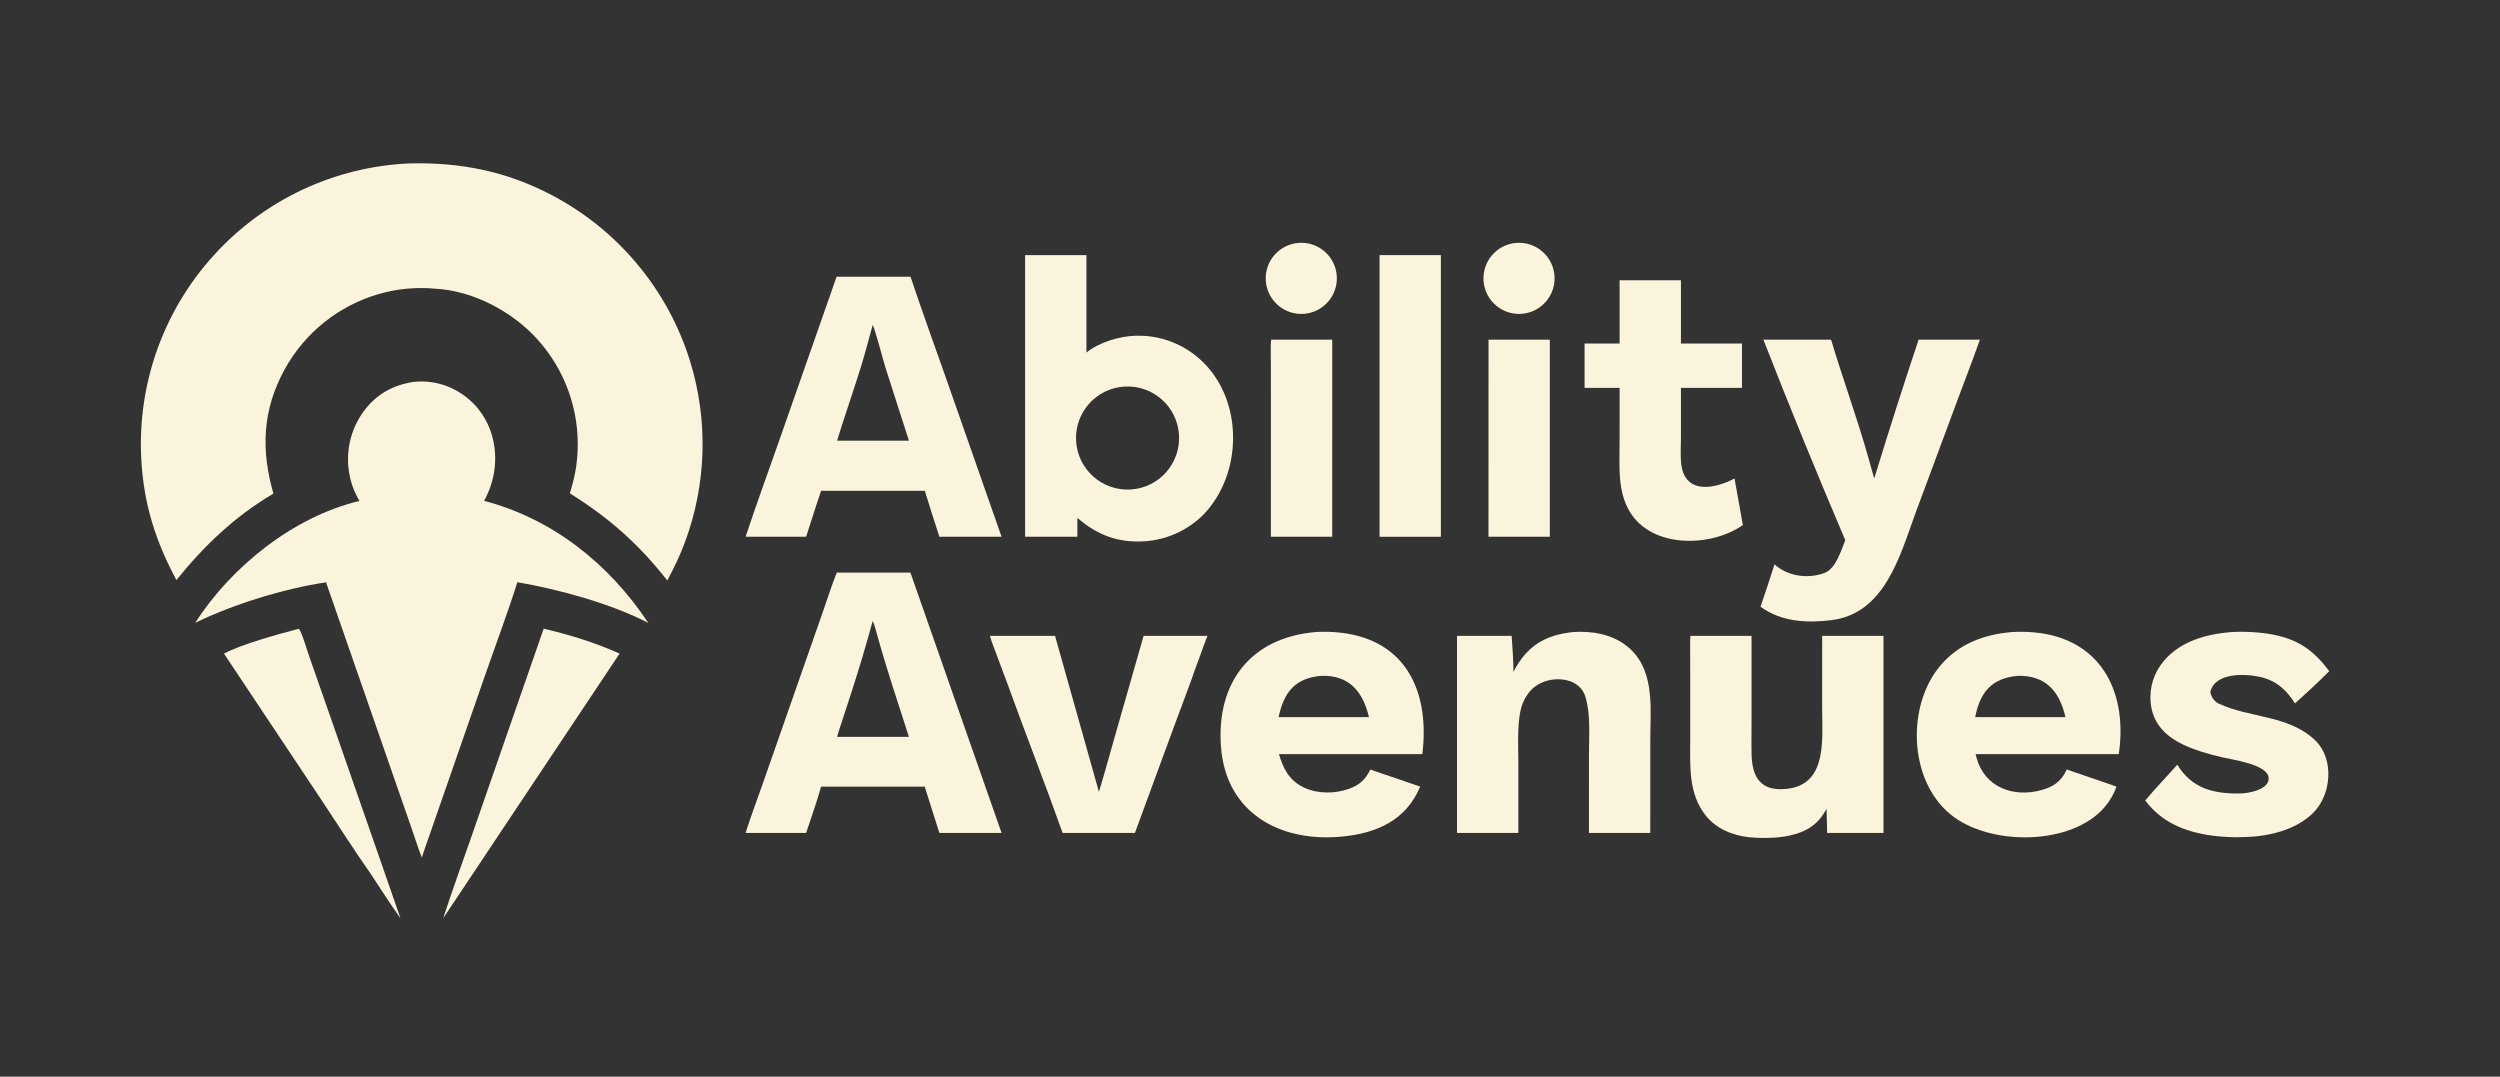<?xml version="1.0" encoding="utf-8" ?><svg xmlns="http://www.w3.org/2000/svg" xmlns:xlink="http://www.w3.org/1999/xlink" width="137" height="59" viewBox="0 0 137 59"><rect x="0" y="0" width="137" height="59" fill="#333333" stroke="none"/><path fill="#FBF4DC" transform="scale(0.03 0.03)" d="M748.617 298.499C841.032 296.313 924.382 312.701 1006.9 355.883C1128.36 419.225 1219.57 528.356 1260.35 659.127C1293.86 767.281 1290.73 883.474 1251.44 989.666C1241.73 1015.83 1231.91 1035.79 1218.96 1060.35C1166.14 993.256 1112.98 946.223 1041 901.249C1048.98 874.329 1053.39 854.789 1054.99 826.418C1059 750.526 1032.6 676.164 981.629 619.794C935.831 568.953 863.941 530.894 795.108 527.378C760.457 524.102 725.499 527.38 692.061 537.041C618.709 558.21 556.802 607.711 520.015 674.609C479.328 748.415 476.483 822.069 499.464 901.622C428.824 943.402 373.393 996.137 322.294 1059.59C283.645 987.641 262.1 919.122 257.979 836.876C251.093 700.957 298.566 567.882 389.925 467.011C482.017 364.963 611.278 304.236 748.617 298.499Z"/><path fill="#FBF4DC" transform="scale(0.03 0.03)" d="M755.035 697.669C781.864 694.581 808.991 699.902 832.665 712.898C905.564 752.872 923.511 844.303 884.279 914.849C1010.25 948.071 1112.6 1030.19 1184.24 1137.86C1116.1 1102.58 1020.94 1076.55 945.056 1063.49C928.64 1115.9 905.966 1176.33 887.756 1228.71L774.475 1554.5L770.555 1566.37C763.683 1549.16 756.482 1526.47 750.229 1508.48L711.93 1398.33L595.567 1063.73C519.366 1074.99 425.241 1104.04 356.558 1137.72C422.657 1034.7 536.096 943.973 656.456 915.096C646.97 898.337 640.67 882.001 637.659 862.87C631.259 823.744 640.787 783.684 664.115 751.628C687.073 720.466 717.193 703.492 755.035 697.669Z"/><path fill="#FBF4DC" transform="scale(0.03 0.03)" d="M1872.49 465.999L1984.51 465.999L1984.51 644.035C2008.49 624.812 2045.21 613.938 2075.7 613.228C2120.73 612.183 2164.29 629.254 2196.62 660.612C2271.57 733.02 2269.96 865.383 2198.5 939.817C2169.95 968.513 2131.95 985.88 2091.57 988.696C2042.78 991.981 2004.37 977.54 1968 945.927L1968 980.49L1872.49 980.49L1872.49 465.999ZM2065.4 894.138C2117.2 890.987 2156.69 846.526 2153.7 794.716C2150.72 742.906 2106.38 703.274 2054.56 706.094C2002.51 708.926 1962.66 753.506 1965.66 805.551C1968.66 857.596 2013.36 897.304 2065.4 894.138Z"/><path fill="#FBF4DC" transform="scale(0.03 0.03)" d="M1528.53 1046L1663.05 1046L1829.52 1521.49L1715.91 1521.49L1689.14 1437L1663.5 1437L1499.79 1437C1493.48 1461.04 1480.53 1496.89 1472.55 1521.49L1361.96 1521.49C1370.9 1492.86 1383.1 1460.66 1393.16 1431.9L1454.04 1257.86L1502.57 1119.16C1510.26 1097.18 1519.86 1067.04 1528.53 1046ZM1595.5 1346L1660.28 1346C1640.4 1284.19 1619.73 1222.59 1602.33 1160.04C1601.12 1155.68 1596.54 1137.37 1594.05 1134.6C1581.53 1180.07 1570.48 1217.83 1555.89 1262.72L1538.41 1316.51C1535.54 1325.33 1531.21 1337.31 1529.12 1346L1595.5 1346Z"/><path fill="#FBF4DC" transform="scale(0.03 0.03)" d="M1528.18 505.49L1663.25 505.49C1683.56 566.706 1706.69 629.867 1728.1 690.931L1829.54 980.49L1715.92 980.49C1706.76 952.903 1698.07 924.265 1689.27 896.49L1662.5 896.49L1499.94 896.49C1490.46 923.795 1481.54 952.864 1472.5 980.49L1361.95 980.49C1381.01 922.818 1402.77 863.531 1422.93 805.941L1528.18 505.49ZM1595.5 804.999L1660.32 804.999L1617.17 670.691C1613.69 659.512 1597.49 598.072 1594.13 593.617C1587.41 617.889 1580.61 644.028 1573.27 667.967C1559.28 713.632 1542.97 759.345 1529.02 804.998L1595.5 804.999Z"/><path fill="#FBF4DC" transform="scale(0.03 0.03)" d="M3675.67 1154.5C3693.3 1153.42 3710.99 1154.15 3728.46 1156.68C3843.1 1173.6 3886.26 1270.9 3870.28 1377.49L3608.73 1377.49C3609.88 1382.41 3611.3 1387.26 3613.01 1392.02C3631.96 1444.25 3688.28 1458.01 3737.44 1440.58C3755.5 1434.18 3767.38 1423.18 3775.17 1405.67L3834.24 1425.76C3844.85 1429.53 3855.47 1433.23 3866.12 1436.88C3861.49 1449.97 3854.58 1462.13 3845.72 1472.82C3785.12 1546.01 3632.37 1545.84 3562.14 1486.95C3486.48 1424.49 3482.47 1288.72 3544.48 1215.74C3578.64 1175.54 3624.24 1158.87 3675.67 1154.5ZM3607.99 1310L3696.5 1310L3772.84 1310C3762.2 1262.81 3736.74 1233.39 3685.74 1234.5C3638.05 1238.87 3616.98 1264.31 3607.99 1310Z"/><path fill="#FBF4DC" transform="scale(0.03 0.03)" d="M2403.67 1154.5C2419.25 1153.56 2434.87 1154.02 2450.36 1155.87C2571.23 1170.46 2611.77 1267.42 2598.13 1377.49L2336.22 1377.49C2344.19 1404.85 2355.41 1426.26 2382.54 1438.86C2407.42 1450.4 2438.69 1450.01 2464.29 1440.86C2483.18 1434.1 2494.63 1423.7 2503.04 1405.66L2564.49 1426.69L2594.15 1436.83C2568.7 1498.47 2514.28 1522.27 2451.3 1528.14C2338.64 1539.05 2239.02 1485.43 2230.27 1363.32C2221.85 1245.72 2285.46 1164.49 2403.67 1154.5ZM2335.59 1310L2424.5 1310L2500.65 1310C2489.63 1263.56 2464.81 1233.01 2413.74 1234.5C2365.65 1238.48 2345.13 1264.56 2335.59 1310Z"/><path fill="#FBF4DC" transform="scale(0.03 0.03)" d="M3221.15 620.491L3344.76 620.49C3366.13 691.841 3391.95 762.277 3412.29 833.978C3416.08 847.335 3419.83 860.707 3423.58 874.076C3449.55 789.219 3476.57 704.684 3504.63 620.49L3616.59 620.49C3604.12 656.185 3589.43 693.814 3576.19 729.44L3498.05 939.73C3469.99 1017.34 3441.89 1121.05 3345.27 1132.82C3300.22 1138.31 3253.81 1135.99 3215.95 1108.31C3224.73 1083.14 3233.06 1056.39 3241.42 1030.93C3265.54 1052.61 3301.85 1057.93 3332.49 1046.73C3353.27 1039.14 3362.91 1006.24 3370.68 986.635C3318.95 865.366 3269.1 743.303 3221.15 620.491Z"/><path fill="#FBF4DC" transform="scale(0.03 0.03)" d="M3087.92 1161.49L3199.51 1161.49L3199.49 1316.86C3199.49 1337.58 3199.05 1358.61 3199.6 1379.18C3200.53 1413.96 3212.36 1441.41 3251.41 1441.56C3338.84 1441.88 3328.56 1354.83 3328.46 1293.97L3328.49 1161.49L3440.51 1161.49L3440.51 1292.5L3440.51 1521.49L3337.49 1521.49C3337.65 1507.38 3336.57 1492.11 3336.49 1477.65C3329.68 1489.4 3324.13 1497.65 3313.33 1506.53C3283.27 1531.24 3232.08 1532.67 3194.97 1529.36C3164.27 1526.01 3134.26 1513.56 3115.06 1488.78C3084.21 1448.97 3087.41 1400.5 3087.46 1353.12L3087.49 1261.97L3087.44 1197.52C3087.42 1188.75 3086.93 1169.29 3087.92 1161.49Z"/><path fill="#FBF4DC" transform="scale(0.03 0.03)" d="M2874.67 1154.46C2878.26 1154.23 2881.84 1154.1 2885.43 1154.08C2920.22 1153.81 2955.04 1162.76 2980.35 1187.81C3023.16 1230.18 3014.55 1297.83 3014.54 1353.3L3014.51 1521.49L2902.49 1521.49L2902.52 1376.99C2902.52 1343.32 2905.85 1304.1 2895.8 1272.19C2885.83 1240.55 2846.25 1235.07 2819.15 1245.79C2799.9 1253.4 2789.56 1266.12 2781.46 1284.74C2770.53 1313 2773.47 1358.22 2773.47 1389.28L2773.51 1521.49L2661.49 1521.49L2661.49 1161.49L2761.3 1161.49C2762.81 1181.38 2764.45 1207.44 2764.6 1227.17C2788.71 1180.07 2822.51 1159.62 2874.67 1154.46Z"/><path fill="#FBF4DC" transform="scale(0.03 0.03)" d="M4076.67 1154.5C4098.17 1153.36 4119.72 1154.3 4141.03 1157.31C4192.92 1165.09 4223.94 1184.49 4254.7 1225.98C4237.43 1243.65 4210.77 1268.19 4192.22 1284.91C4176.74 1260.23 4157.96 1243.34 4129.16 1236.67C4101.23 1230.21 4045.93 1228.11 4037.5 1264C4039.31 1273.05 4044.6 1281.36 4052.82 1285.21C4109.65 1311.87 4179.37 1305.77 4228.29 1351.55C4264.63 1385.54 4259.39 1452.59 4224.11 1486.17C4191.13 1517.56 4140.27 1528.86 4095.75 1529C4082.02 1530.25 4054.01 1528.31 4040.07 1526.32C3990.91 1519.31 3949.24 1502.62 3918.68 1462.28C3935.34 1441.91 3959.25 1417.26 3977.19 1396.85C4003.95 1440.27 4042.86 1450.16 4091.84 1449.41C4108.28 1449.16 4147.22 1442.01 4143.91 1419.53C4140.54 1396.61 4079.24 1387.87 4061.35 1383.8C4048.07 1380.87 4034.91 1377.37 4021.93 1373.33C3975.89 1358.73 3933.07 1335.69 3928.45 1282.74C3926.05 1255.38 3934.77 1228.22 3952.63 1207.36C3983.55 1170.7 4030.77 1158.14 4076.67 1154.5Z"/><path fill="#FBF4DC" transform="scale(0.03 0.03)" d="M2958.49 511.999L3070.51 511.999L3070.51 627.49L3182 627.49L3182 708.49L3070.51 708.49L3070.51 799.284C3070.5 814.449 3069.3 832.025 3070.93 846.879C3077.25 904.507 3133.27 892.805 3168.39 873.97L3178.31 929.242L3183.6 959.088C3125.34 999.959 3016.95 1002.25 2976.69 934.098C2954.47 896.487 2958.43 851.904 2958.44 809.822L2958.49 708.49L2894.49 708.49L2894.49 627.49L2958.49 627.49L2958.49 511.999Z"/><path fill="#FBF4DC" transform="scale(0.03 0.03)" d="M1808.33 1161.49L1927.21 1161.49L2007.35 1446.43C2017.41 1413.94 2026.79 1378.91 2036.2 1346.09L2089 1161.49L2205.67 1161.49C2198.64 1178.69 2192.57 1197.64 2185.65 1215.25C2174.27 1248.56 2160.26 1284.51 2148.01 1317.8L2073.12 1521.49L1941.02 1521.49C1908.44 1429.63 1872.17 1337.57 1839.06 1245.66C1832.33 1227.28 1825.47 1208.96 1818.48 1190.68C1815.93 1183.9 1809.6 1167.96 1808.33 1161.49Z"/><path fill="#FBF4DC" transform="scale(0.03 0.03)" d="M2520 465.999L2632 465.999L2632 980.49L2520 980.49L2520 465.999Z"/><path fill="#FBF4DC" transform="scale(0.03 0.03)" d="M993.137 1148.3C1041.25 1159.84 1086.66 1173.62 1131.76 1193.91L866.42 1592.12L809.599 1677.23C825.911 1626.92 844.909 1574.95 862.363 1524.76L993.137 1148.3Z"/><path fill="#FBF4DC" transform="scale(0.03 0.03)" d="M543.726 1149.13L545.907 1148.87C550.236 1151.53 563.087 1193.97 565.435 1200.73L604.149 1311.3L731.567 1677.36C713.573 1652.63 694.003 1621.5 676.818 1595.67C647.974 1554.82 617.576 1506.88 589.399 1464.61L409.142 1193.97C439.158 1177.49 510.233 1157.73 543.726 1149.13Z"/><path fill="#FBF4DC" transform="scale(0.03 0.03)" d="M2719.06 620.49L2831 620.49L2831 980.49L2719 980.49L2719.06 620.49Z"/><path fill="#FBF4DC" transform="scale(0.03 0.03)" d="M2321.92 620.492L2433.51 620.49L2433.5 980.49L2321.49 980.49L2321.54 731.397L2321.41 659.937C2321.37 649.992 2320.79 629.41 2321.92 620.492Z"/><path fill="#FBF4DC" transform="scale(0.03 0.03)" d="M2372.36 443.654C2407.99 441.09 2439.01 467.772 2441.8 503.387C2444.59 539.001 2418.1 570.186 2382.5 573.197C2346.59 576.236 2315.07 549.46 2312.25 513.529C2309.44 477.597 2336.41 446.242 2372.36 443.654Z"/><path fill="#FBF4DC" transform="scale(0.03 0.03)" d="M2770.25 443.659C2805.79 441.193 2836.68 467.813 2839.5 503.328C2842.31 538.843 2816 569.999 2780.51 573.164C2744.53 576.374 2712.84 549.61 2709.99 513.597C2707.13 477.584 2734.21 446.16 2770.25 443.659Z"/></svg>